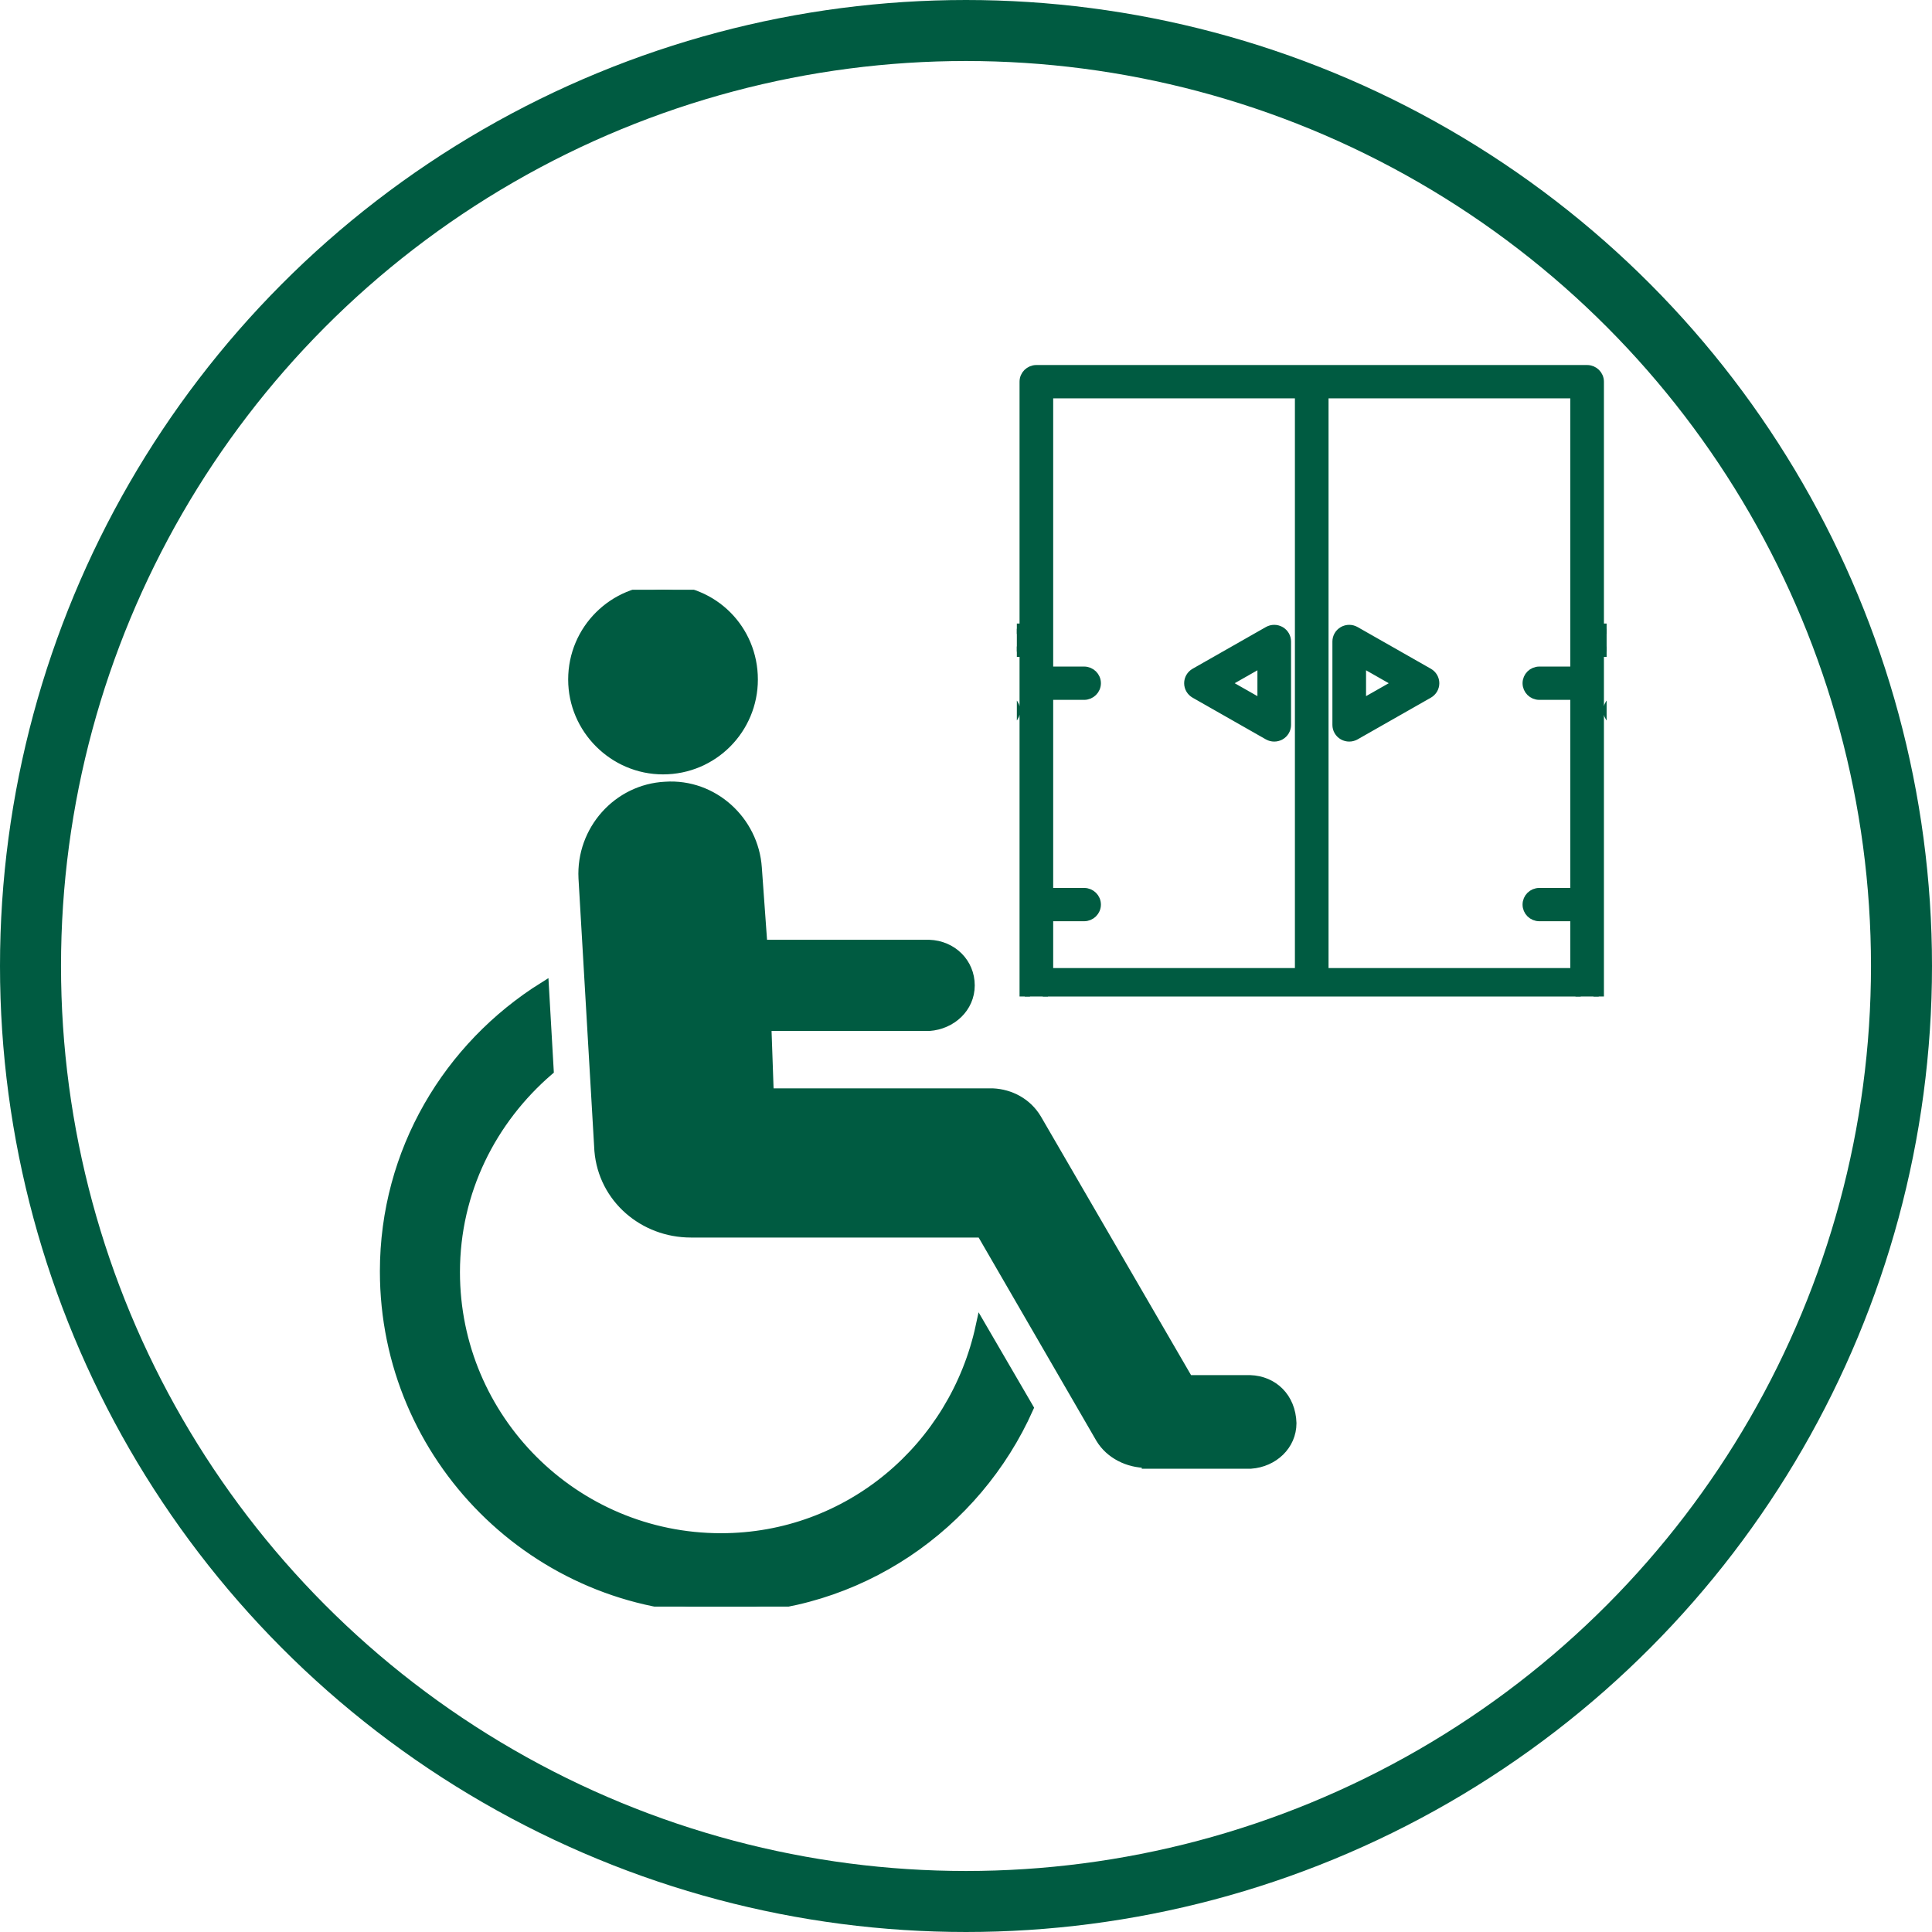 <svg width="95" height="95" viewBox="0 0 95 95" fill="none" xmlns="http://www.w3.org/2000/svg">
<g clip-path="url(#clip0_44_609)">
<path d="M32.602 37.828C35.062 37.828 37.016 35.836 37.016 33.414C37.016 30.953 35.062 29 32.602 29C30.18 29 28.188 30.953 28.188 33.414C28.188 35.836 30.18 37.828 32.602 37.828Z" fill="#005B41" stroke="#005B41" stroke-width="0.5"/>
<path d="M35.453 75.641C28.227 75.641 22.367 69.781 22.367 62.555C22.367 58.57 24.164 55.055 26.977 52.633L26.742 48.531C22.055 51.461 18.93 56.617 18.93 62.516C18.93 71.656 26.352 79.078 35.492 79.078C42.211 79.078 47.992 75.016 50.57 69.234L48.227 65.211C46.938 71.188 41.742 75.641 35.453 75.641Z" fill="#005B41" stroke="#005B41" stroke-width="0.5"/>
<path d="M61.469 67.867H58.422L50.961 55.016C50.492 54.234 49.672 53.805 48.812 53.766H37.797L37.68 50.445H45.688C46.781 50.367 47.68 49.547 47.68 48.453C47.68 47.359 46.82 46.5 45.688 46.461H37.484L37.211 42.672C37.055 40.367 35.062 38.531 32.719 38.688C30.375 38.805 28.578 40.836 28.695 43.18L29.477 56.578C29.672 58.922 31.664 60.602 33.969 60.602H48.266L54.125 70.719C54.594 71.5 55.492 71.93 56.391 71.93V71.969H61.508C62.602 71.891 63.5 71.07 63.5 69.977C63.461 68.727 62.602 67.906 61.469 67.867Z" fill="#005B41" stroke="#005B41" stroke-width="0.5"/>
</g>
<g clip-path="url(#clip1_44_609)">
<g clip-path="url(#clip2_44_609)">
<path d="M84.006 53.395H78.041C77.725 53.395 77.47 53.143 77.47 52.832V48.985H51.531V52.832C51.531 53.143 51.275 53.395 50.96 53.395H44.994C44.679 53.395 44.423 53.143 44.423 52.832V33.508C44.423 32.08 45.602 30.917 47.051 30.917H50.389V18.768C50.389 18.457 50.645 18.205 50.96 18.205H78.041C78.356 18.205 78.612 18.457 78.612 18.768V30.917H81.949C83.398 30.917 84.578 32.08 84.578 33.508V52.832C84.577 53.143 84.322 53.395 84.006 53.395ZM78.612 52.269H83.436V33.508C83.436 32.7 82.769 32.043 81.949 32.043H78.612V52.269ZM45.565 52.269H50.389V32.043H47.051C46.231 32.043 45.565 32.7 45.565 33.508V52.269ZM65.071 47.858H77.47V45.043H75.694C75.378 45.043 75.123 44.791 75.123 44.48C75.123 44.169 75.378 43.917 75.694 43.917H77.47V34.158H75.694C75.378 34.158 75.123 33.906 75.123 33.595C75.123 33.284 75.378 33.032 75.694 33.032H77.47V19.331H65.071V47.858ZM51.531 47.858H63.929V19.331H51.531V33.032H53.307C53.622 33.032 53.878 33.284 53.878 33.595C53.878 33.906 53.622 34.158 53.307 34.158H51.531V43.917H53.307C53.622 43.917 53.878 44.169 53.878 44.48C53.878 44.791 53.622 45.043 53.307 45.043H51.531V47.858ZM81.023 37.809C80.708 37.809 80.453 37.557 80.453 37.246V34.955L80.066 35.336C79.844 35.556 79.482 35.555 79.259 35.336C79.036 35.116 79.036 34.759 79.259 34.539L80.62 33.197C80.842 32.977 81.204 32.977 81.427 33.197L82.788 34.539C83.011 34.759 83.011 35.115 82.788 35.336C82.565 35.556 82.204 35.555 81.981 35.336L81.594 34.954V37.246C81.594 37.557 81.339 37.809 81.023 37.809ZM47.977 37.809C47.662 37.809 47.406 37.557 47.406 37.246V34.954L47.02 35.336C46.797 35.555 46.435 35.555 46.212 35.336C45.989 35.116 45.989 34.759 46.212 34.539L47.573 33.197C47.796 32.977 48.158 32.977 48.381 33.197L49.741 34.539C49.964 34.759 49.964 35.115 49.741 35.336C49.518 35.555 49.157 35.555 48.934 35.336L48.548 34.955V37.246C48.548 37.557 48.292 37.809 47.977 37.809ZM66.344 36.209C66.245 36.209 66.147 36.184 66.058 36.134C65.882 36.033 65.773 35.848 65.773 35.647V31.544C65.773 31.342 65.882 31.157 66.058 31.056C66.235 30.955 66.453 30.955 66.629 31.056L70.233 33.107C70.409 33.208 70.518 33.394 70.518 33.595C70.518 33.796 70.409 33.982 70.233 34.083L66.629 36.134C66.541 36.184 66.442 36.209 66.344 36.209ZM66.915 32.519V34.671L68.805 33.595L66.915 32.519ZM62.657 36.209C62.558 36.209 62.459 36.184 62.371 36.134L58.768 34.083C58.591 33.982 58.483 33.796 58.483 33.595C58.483 33.394 58.591 33.208 58.768 33.107L62.371 31.056C62.548 30.955 62.765 30.955 62.942 31.056C63.119 31.157 63.227 31.342 63.227 31.544V35.647C63.227 35.848 63.119 36.033 62.942 36.134C62.854 36.184 62.755 36.209 62.657 36.209ZM60.195 33.595L62.086 34.671V32.519L60.195 33.595Z" fill="#005B41" stroke="#005B41" stroke-width="0.512"/>
</g>
</g>
<circle cx="47.5" cy="47.5" r="46" stroke="#005B41" stroke-width="3"/>
<defs>
<clipPath id="clip0_44_609">
<rect width="50" height="50" fill="white" transform="translate(16 29)"/>
</clipPath>
<clipPath id="clip1_44_609">
<rect width="36" height="32" fill="white" transform="translate(45 17)"/>
</clipPath>
<clipPath id="clip2_44_609">
<rect width="29" height="33" fill="white" transform="translate(50 16)"/>
</clipPath>
</defs>
</svg>
